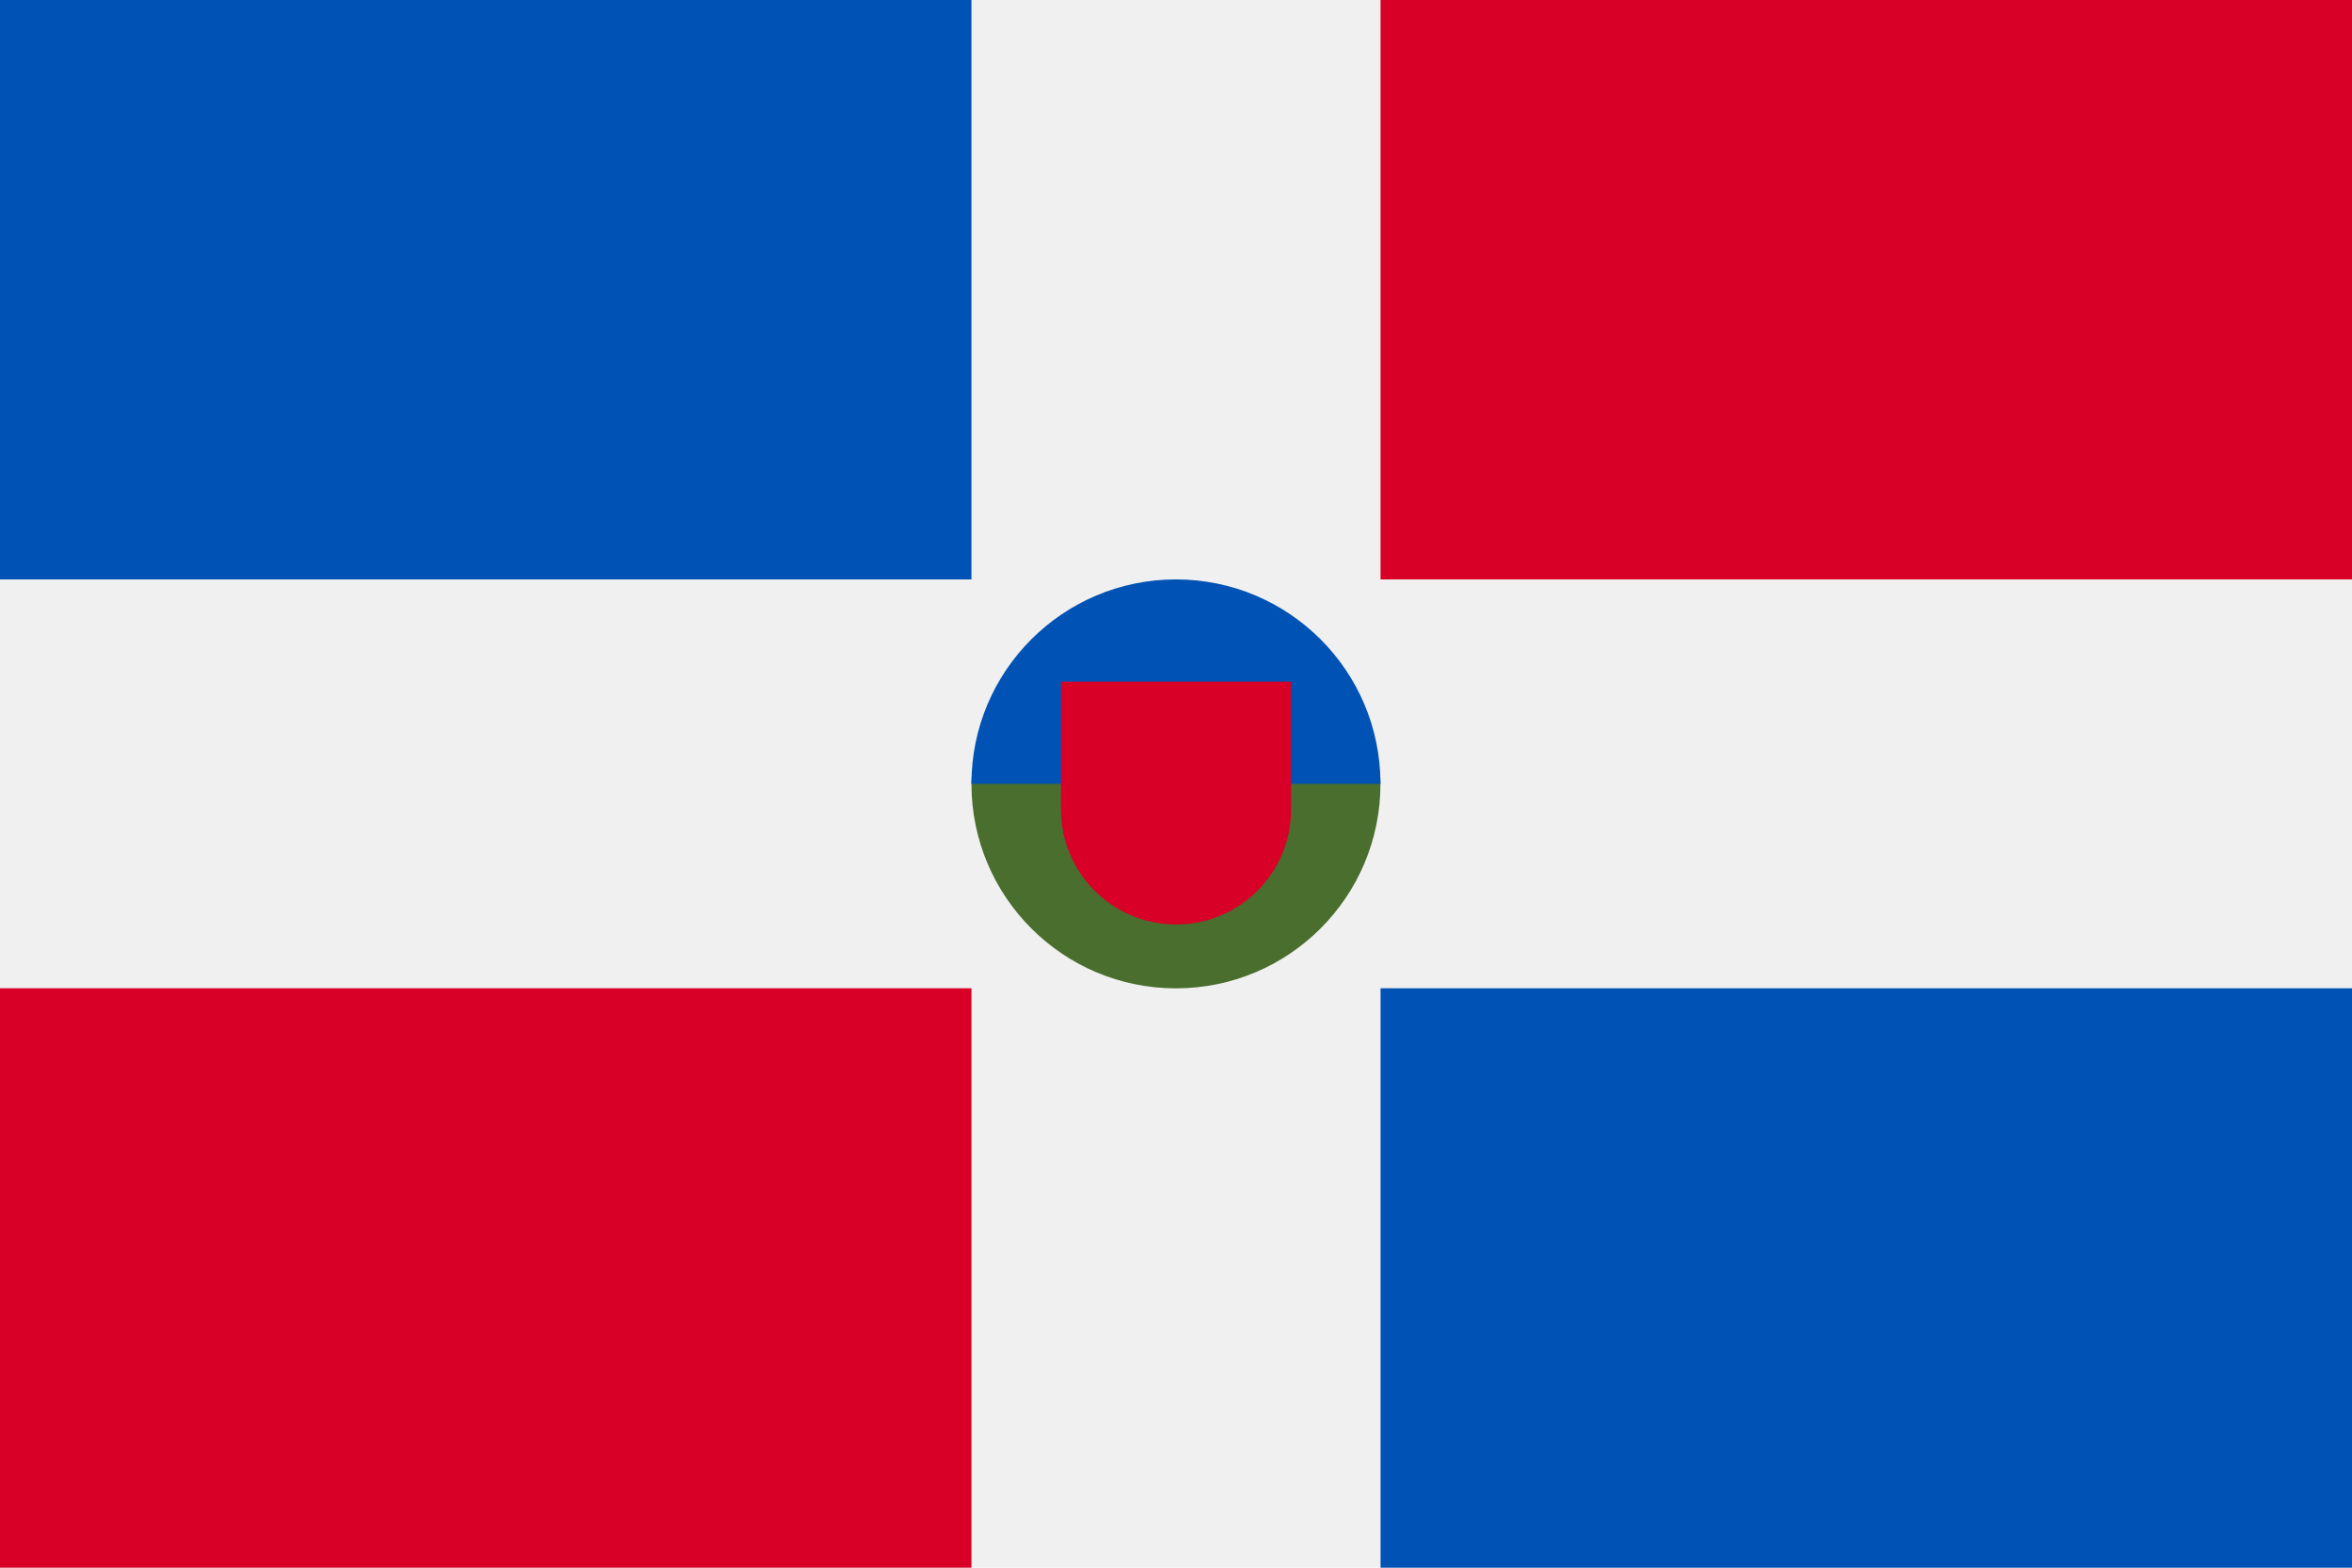 <svg width="30" height="20" viewBox="0 0 30 20" fill="none" xmlns="http://www.w3.org/2000/svg">
<path d="M30 0H0V20H30V0Z" fill="#F0F0F0"/>
<path d="M12.391 12.608H0V20H12.391V12.608Z" fill="#D80027"/>
<path d="M12.391 0H0V7.392H12.391V0Z" fill="#0052B4"/>
<path d="M30.001 0H17.609V7.392H30.001V0Z" fill="#D80027"/>
<path d="M30.001 12.608H17.609V20H30.001V12.608Z" fill="#0052B4"/>
<path d="M17.608 10C17.608 11.441 16.44 12.609 14.999 12.609C13.559 12.609 12.391 11.441 12.391 10C12.391 8.56 14.999 7.392 14.999 7.392C14.999 7.392 17.608 8.56 17.608 10Z" fill="#496E2D"/>
<path d="M12.391 10C12.391 8.56 13.559 7.392 14.999 7.392C16.44 7.392 17.608 8.56 17.608 10" fill="#0052B4"/>
<path d="M13.533 8.696V10.327C13.533 11.137 14.19 11.794 15.001 11.794C15.811 11.794 16.468 11.137 16.468 10.327V8.696H13.533Z" fill="#D80027"/>
</svg>
